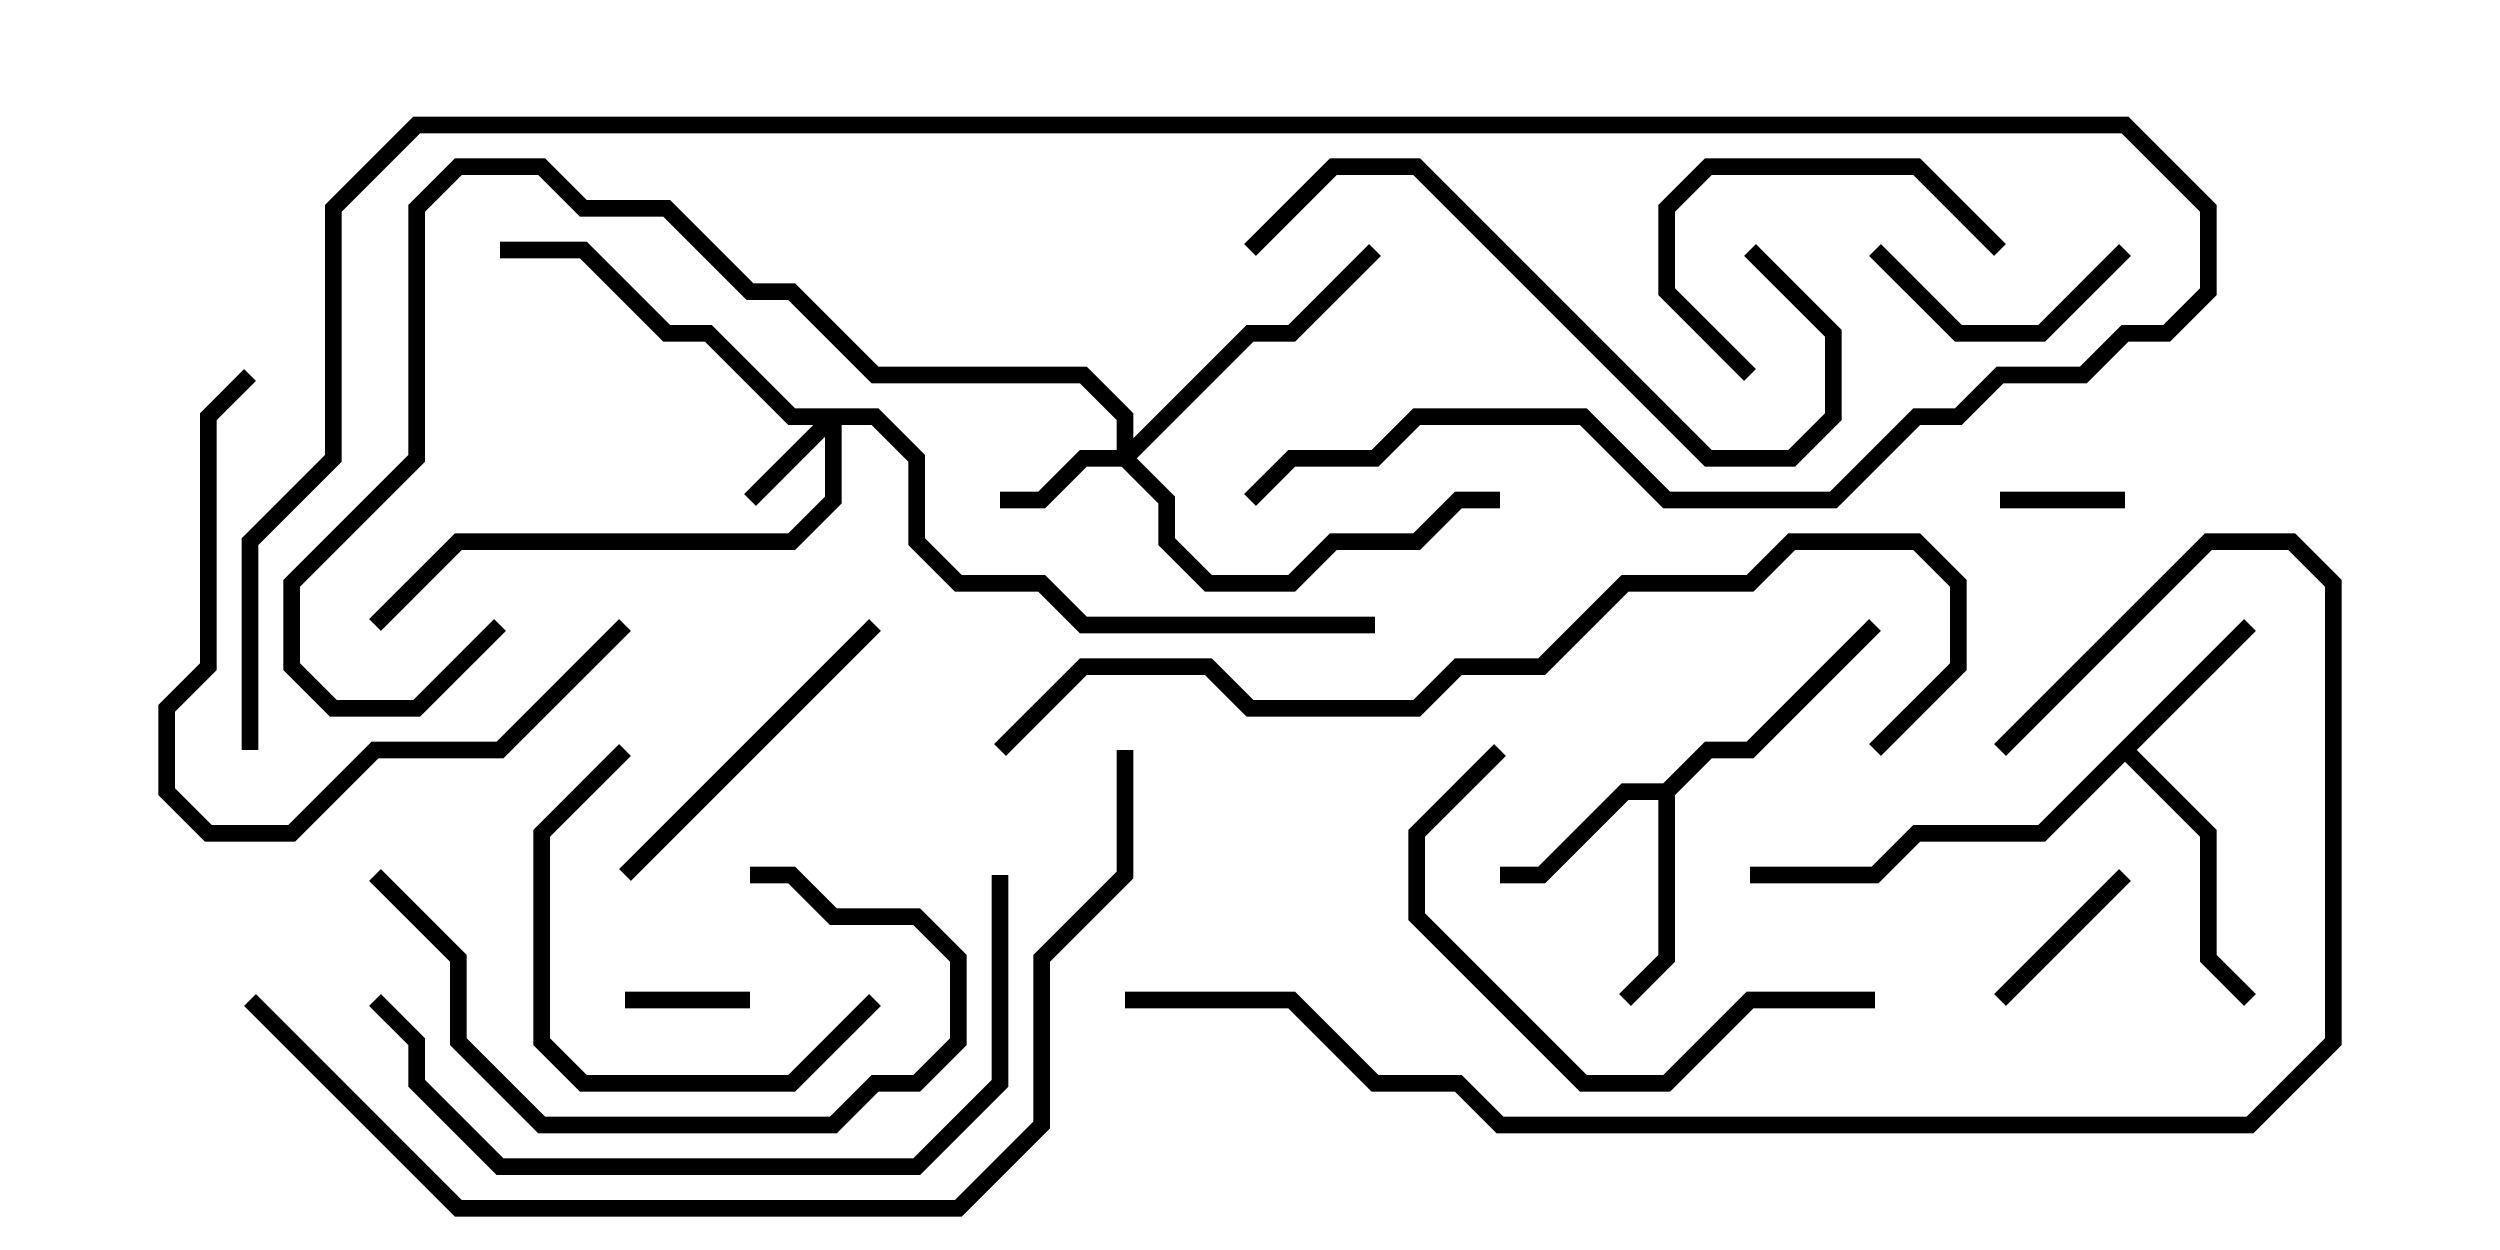 <svg version="1.1" width="30" height="15" xmlns="http://www.w3.org/2000/svg"><path d="M26.929,7.429L27.071,7.571L25.641,9L26.6,9.959L26.6,11.459L27.071,11.929L26.929,12.071L26.4,11.541L26.4,10.041L25.5,9.141L24.541,10.1L23.041,10.1L22.541,10.6L21,10.6L21,10.4L22.459,10.4L22.959,9.9L24.459,9.9z" stroke="none"/><path d="M19.959,9.4L20.459,8.9L20.959,8.9L22.429,7.429L22.571,7.571L21.041,9.1L20.541,9.1L20.1,9.541L20.1,11.541L19.571,12.071L19.429,11.929L19.9,11.459L19.9,9.6L19.541,9.6L18.541,10.6L18,10.6L18,10.4L18.459,10.4L19.459,9.4z" stroke="none"/><path d="M10.541,4.9L11.1,5.459L11.1,6.459L11.541,6.9L12.541,6.9L13.041,7.4L16.5,7.4L16.5,7.6L12.959,7.6L12.459,7.1L11.459,7.1L10.9,6.541L10.9,5.541L10.459,5.1L10.1,5.1L10.1,6.041L9.541,6.6L5.541,6.6L4.571,7.571L4.429,7.429L5.459,6.4L9.459,6.4L9.9,5.959L9.9,5.241L9.071,6.071L8.929,5.929L9.759,5.1L9.459,5.1L8.459,4.1L7.959,4.1L6.959,3.1L6,3.1L6,2.9L7.041,2.9L8.041,3.9L8.541,3.9L9.541,4.9z" stroke="none"/><path d="M13.4,5.4L13.4,5.041L12.959,4.6L10.459,4.6L9.459,3.6L8.959,3.6L7.959,2.6L6.959,2.6L6.459,2.1L5.541,2.1L5.1,2.541L5.1,5.541L3.6,7.041L3.6,7.959L4.041,8.4L4.959,8.4L5.929,7.429L6.071,7.571L5.041,8.6L3.959,8.6L3.4,8.041L3.4,6.959L4.9,5.459L4.9,2.459L5.459,1.9L6.541,1.9L7.041,2.4L8.041,2.4L9.041,3.4L9.541,3.4L10.541,4.4L13.041,4.4L13.6,4.959L13.6,5.259L14.959,3.9L15.459,3.9L16.429,2.929L16.571,3.071L15.541,4.1L15.041,4.1L13.641,5.5L14.1,5.959L14.1,6.459L14.541,6.9L15.459,6.9L15.959,6.4L16.959,6.4L17.459,5.9L18,5.9L18,6.1L17.541,6.1L17.041,6.6L16.041,6.6L15.541,7.1L14.459,7.1L13.9,6.541L13.9,6.041L13.459,5.6L13.041,5.6L12.541,6.1L12,6.1L12,5.9L12.459,5.9L12.959,5.4z" stroke="none"/><path d="M25.5,5.9L25.5,6.1L24,6.1L24,5.9z" stroke="none"/><path d="M9,11.9L9,12.1L7.5,12.1L7.5,11.9z" stroke="none"/><path d="M24.071,12.071L23.929,11.929L25.429,10.429L25.571,10.571z" stroke="none"/><path d="M22.429,3.071L22.571,2.929L23.541,3.9L24.459,3.9L25.429,2.929L25.571,3.071L24.541,4.1L23.459,4.1z" stroke="none"/><path d="M21.071,4.429L20.929,4.571L19.9,3.541L19.9,2.459L20.459,1.9L23.041,1.9L24.071,2.929L23.929,3.071L22.959,2.1L20.541,2.1L20.1,2.541L20.1,3.459z" stroke="none"/><path d="M7.571,10.571L7.429,10.429L10.429,7.429L10.571,7.571z" stroke="none"/><path d="M7.429,8.929L7.571,9.071L6.6,10.041L6.6,12.459L7.041,12.9L9.459,12.9L10.429,11.929L10.571,12.071L9.541,13.1L6.959,13.1L6.4,12.541L6.4,9.959z" stroke="none"/><path d="M9,10.6L9,10.4L9.541,10.4L10.041,10.9L11.041,10.9L11.6,11.459L11.6,12.541L11.041,13.1L10.541,13.1L10.041,13.6L6.459,13.6L5.4,12.541L5.4,11.541L4.429,10.571L4.571,10.429L5.6,11.459L5.6,12.459L6.541,13.4L9.959,13.4L10.459,12.9L10.959,12.9L11.4,12.459L11.4,11.541L10.959,11.1L9.959,11.1L9.459,10.6z" stroke="none"/><path d="M22.5,11.9L22.5,12.1L21.041,12.1L20.041,13.1L18.959,13.1L16.9,11.041L16.9,9.959L17.929,8.929L18.071,9.071L17.1,10.041L17.1,10.959L19.041,12.9L19.959,12.9L20.959,11.9z" stroke="none"/><path d="M7.429,7.429L7.571,7.571L6.041,9.1L4.541,9.1L3.541,10.1L2.459,10.1L1.9,9.541L1.9,8.459L2.4,7.959L2.4,4.959L2.929,4.429L3.071,4.571L2.6,5.041L2.6,8.041L2.1,8.541L2.1,9.459L2.541,9.9L3.459,9.9L4.459,8.9L5.959,8.9z" stroke="none"/><path d="M15.071,3.071L14.929,2.929L15.959,1.9L17.041,1.9L20.541,5.4L21.459,5.4L21.9,4.959L21.9,4.041L20.929,3.071L21.071,2.929L22.1,3.959L22.1,5.041L21.541,5.6L20.459,5.6L16.959,2.1L16.041,2.1z" stroke="none"/><path d="M4.429,12.071L4.571,11.929L5.1,12.459L5.1,12.959L6.041,13.9L10.959,13.9L11.9,12.959L11.9,10.5L12.1,10.5L12.1,13.041L11.041,14.1L5.959,14.1L4.9,13.041L4.9,12.541z" stroke="none"/><path d="M12.071,9.071L11.929,8.929L12.959,7.9L14.541,7.9L15.041,8.4L16.959,8.4L17.459,7.9L18.459,7.9L19.459,6.9L20.959,6.9L21.459,6.4L23.041,6.4L23.6,6.959L23.6,8.041L22.571,9.071L22.429,8.929L23.4,7.959L23.4,7.041L22.959,6.6L21.541,6.6L21.041,7.1L19.541,7.1L18.541,8.1L17.541,8.1L17.041,8.6L14.959,8.6L14.459,8.1L13.041,8.1z" stroke="none"/><path d="M13.4,9L13.6,9L13.6,10.541L12.6,11.541L12.6,13.541L11.541,14.6L5.459,14.6L2.929,12.071L3.071,11.929L5.541,14.4L11.459,14.4L12.4,13.459L12.4,11.459L13.4,10.459z" stroke="none"/><path d="M13.5,12.1L13.5,11.9L15.541,11.9L16.541,12.9L17.541,12.9L18.041,13.4L26.959,13.4L27.9,12.459L27.9,7.041L27.459,6.6L26.541,6.6L24.071,9.071L23.929,8.929L26.459,6.4L27.541,6.4L28.1,6.959L28.1,12.541L27.041,13.6L17.959,13.6L17.459,13.1L16.459,13.1L15.459,12.1z" stroke="none"/><path d="M3.1,9L2.9,9L2.9,6.459L3.9,5.459L3.9,2.459L4.959,1.4L25.541,1.4L26.6,2.459L26.6,3.541L26.041,4.1L25.541,4.1L25.041,4.6L24.041,4.6L23.541,5.1L23.041,5.1L22.041,6.1L19.959,6.1L18.959,5.1L17.041,5.1L16.541,5.6L15.541,5.6L15.071,6.071L14.929,5.929L15.459,5.4L16.459,5.4L16.959,4.9L19.041,4.9L20.041,5.9L21.959,5.9L22.959,4.9L23.459,4.9L23.959,4.4L24.959,4.4L25.459,3.9L25.959,3.9L26.4,3.459L26.4,2.541L25.459,1.6L5.041,1.6L4.1,2.541L4.1,5.541L3.1,6.541z" stroke="none"/></svg>